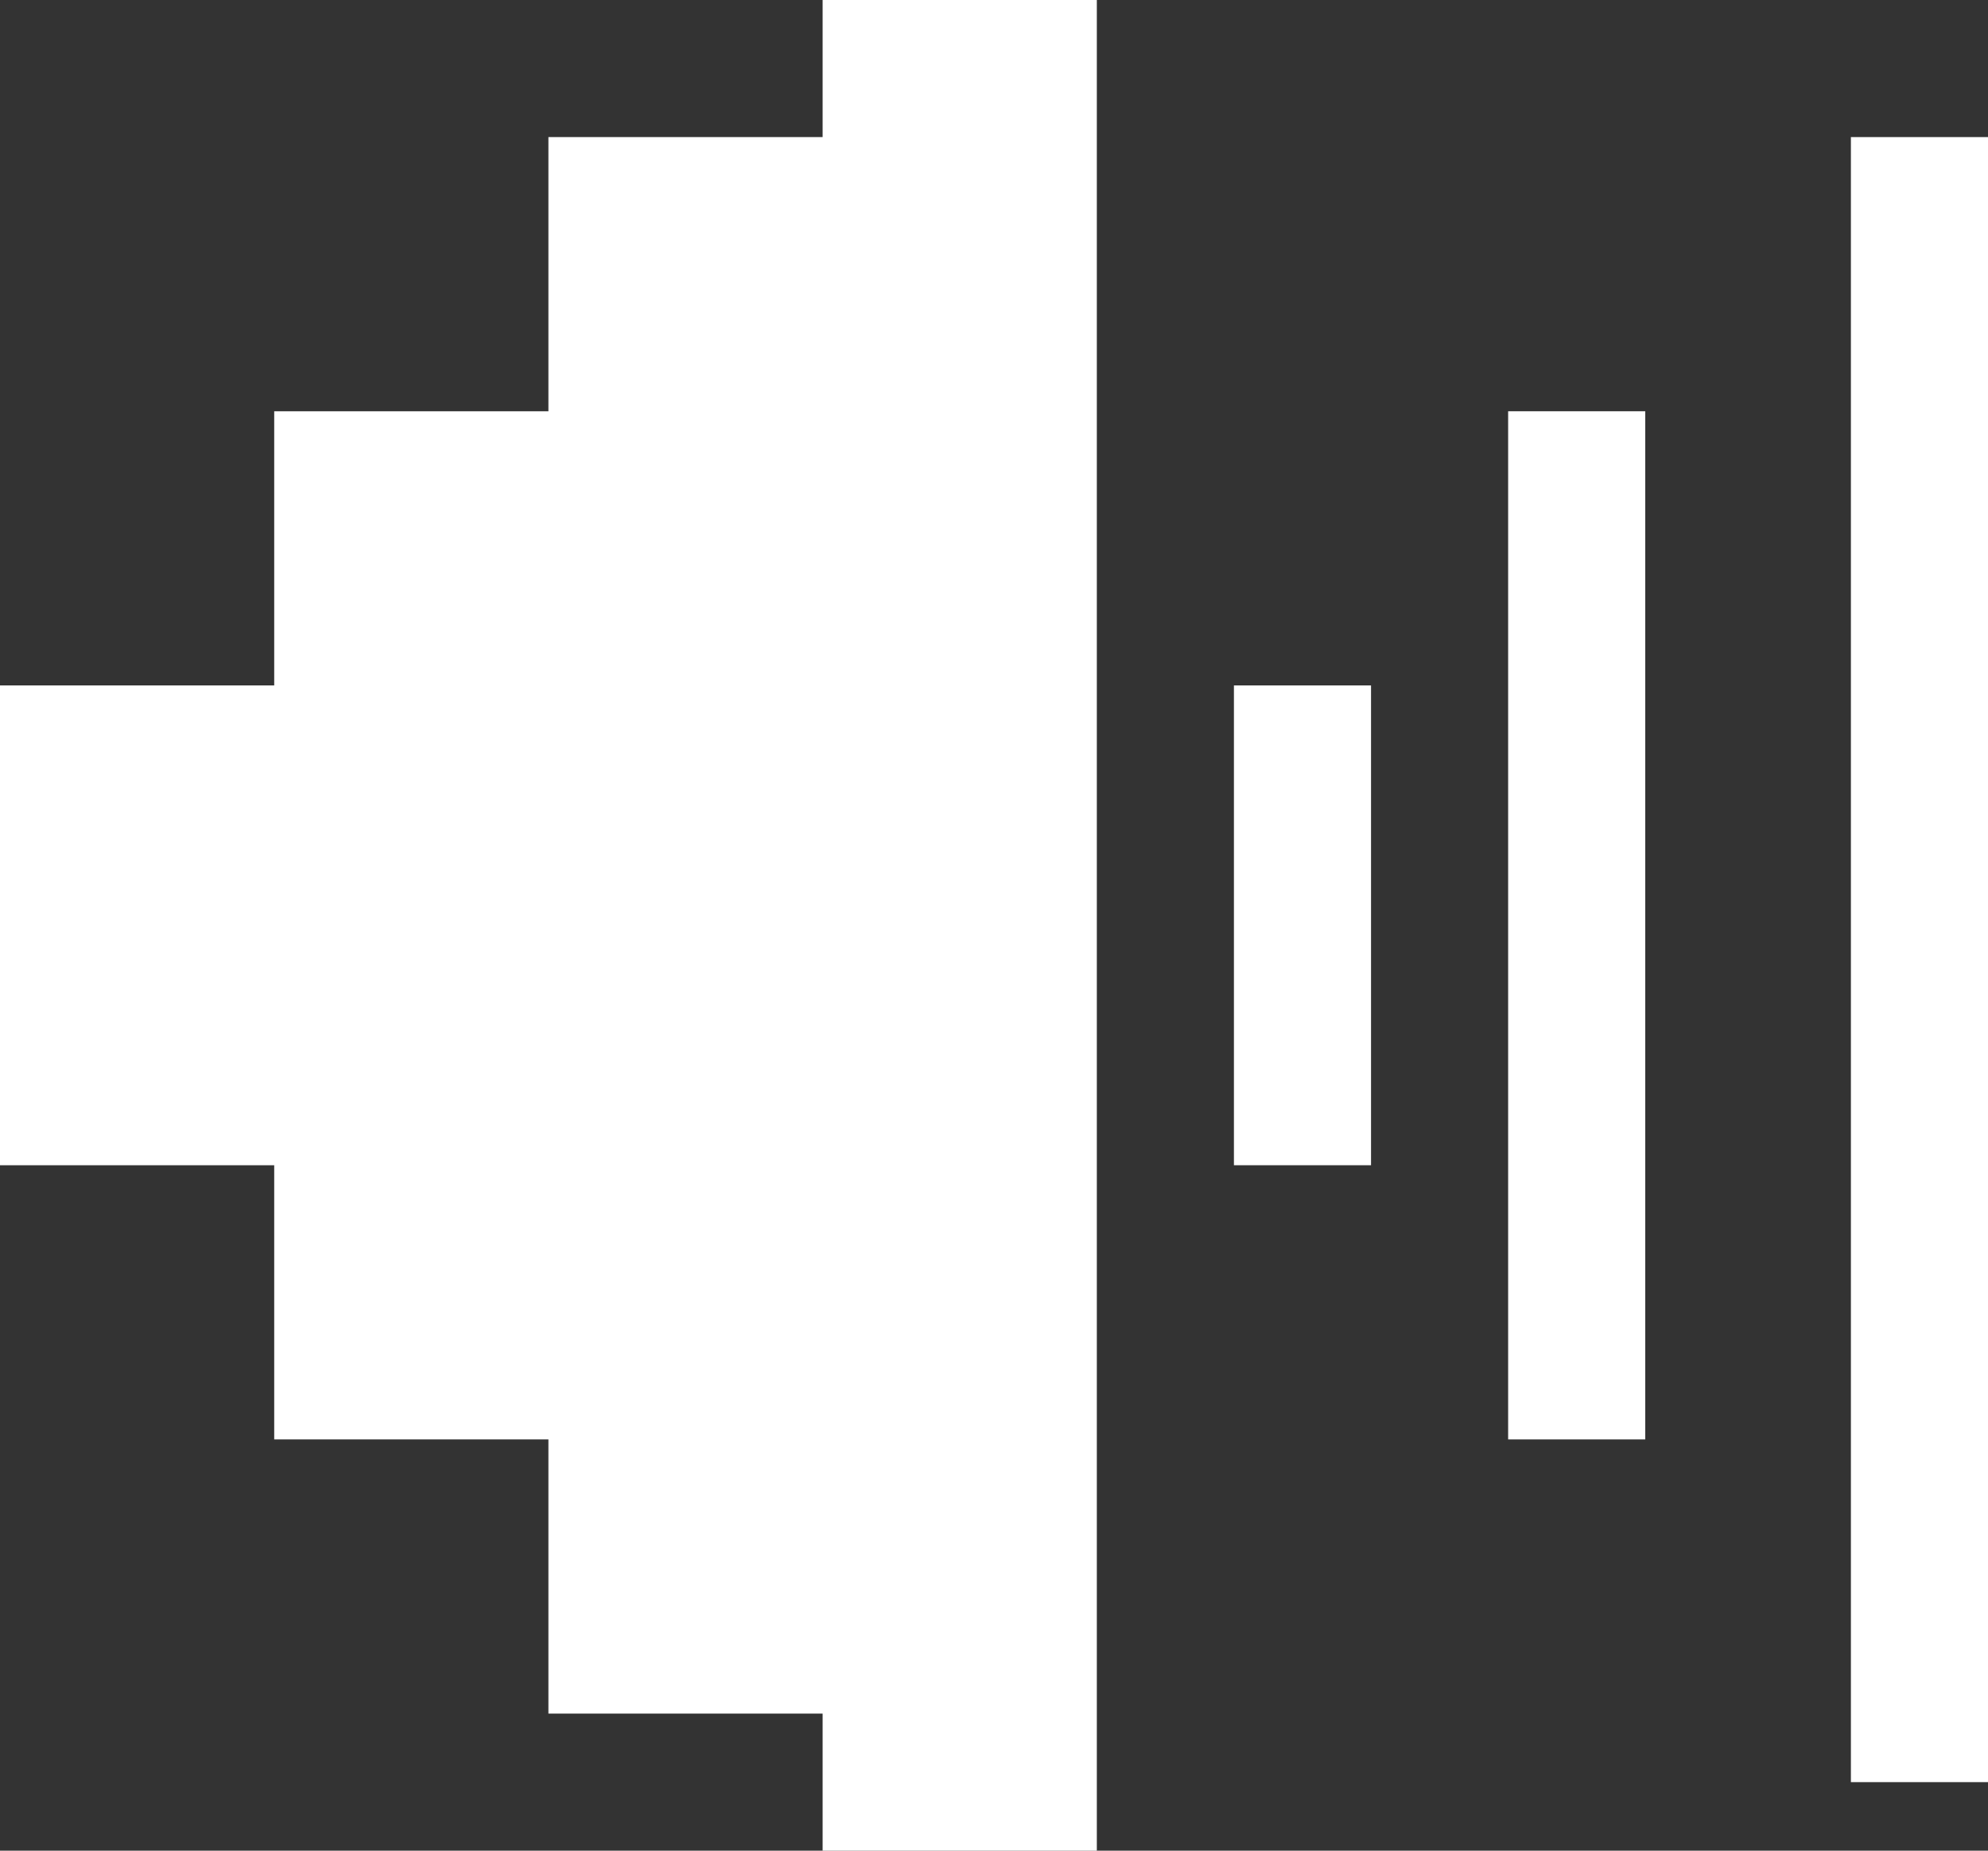 <?xml version="1.0" encoding="UTF-8"?>
<svg id="Layer_2" data-name="Layer 2" xmlns="http://www.w3.org/2000/svg" viewBox="0 0 29 27">
  <rect x="0" y="0" width="29" height="27" fill="#333333" stroke="none"/>
  <defs>
    <style>
      .cls-1 {
        fill: #fff;
      }
    </style>
  </defs>
  <g id="volume-on">
    <g id="volumeon-white">
      <polygon class="cls-1" points="0 10 4 10 4 6 8 6 8 2 12 2 12 0 16 0 16 27 12 27 12 25 8 25 8 21 4 21 4 17 0 17 0 10"/>
      <rect class="cls-1" x="18" y="10" width="2" height="7"/>
      <rect class="cls-1" x="22" y="6" width="2" height="15"/>
      <rect class="cls-1" x="27" y="2" width="2" height="24"/>
    </g>
  </g>
</svg>
